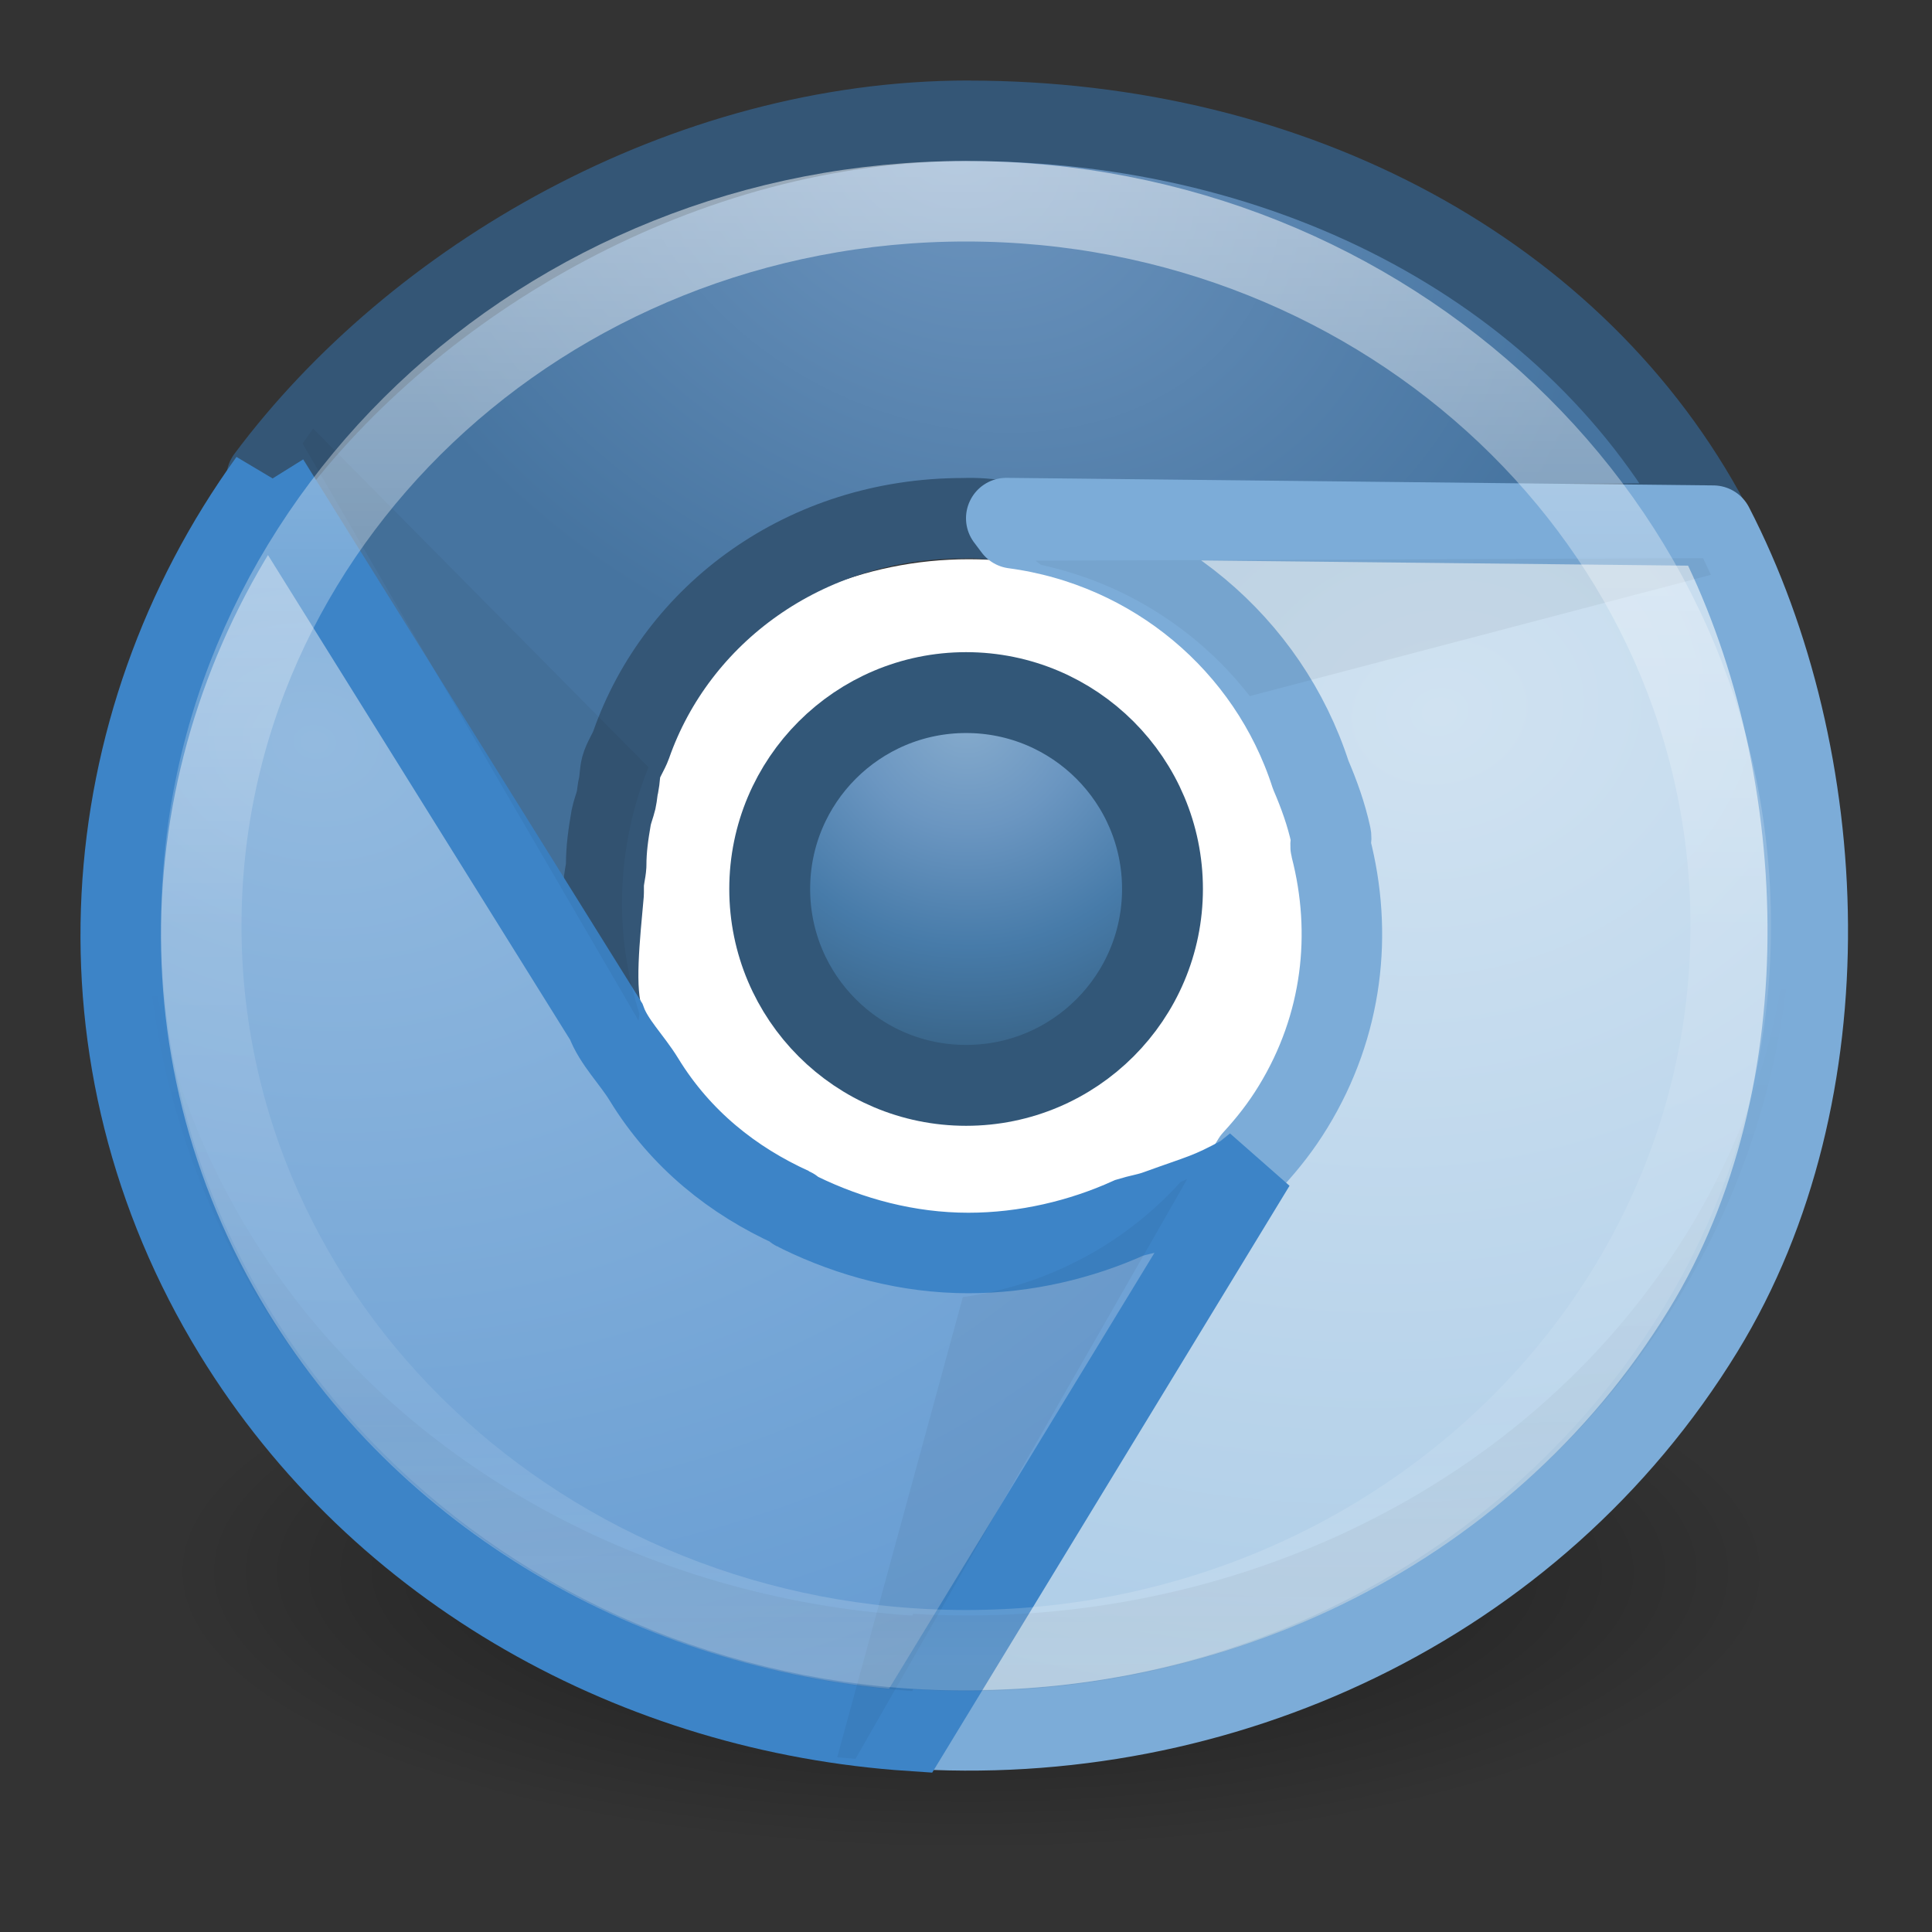 <?xml version="1.0" encoding="UTF-8" standalone="no"?>
<svg
   xmlns:dc="http://purl.org/dc/elements/1.1/"
   xmlns:cc="http://creativecommons.org/ns#"
   xmlns:rdf="http://www.w3.org/1999/02/22-rdf-syntax-ns#"
   xmlns:svg="http://www.w3.org/2000/svg"
   xmlns="http://www.w3.org/2000/svg"
   xmlns:xlink="http://www.w3.org/1999/xlink"
   width="24"
   height="24"
   id="svg4109"
   version="1.1">
  <rect width="100%" height="100%" fill="#333333" stroke="none"/>
  <defs
     id="defs4111">
    <linearGradient
       xlink:href="#linearGradient4191-4-0-0-4"
       id="linearGradient5825"
       gradientUnits="userSpaceOnUse"
       gradientTransform="matrix(0.182,0,0,0.176,99.838,183.119)"
       x1="62.393"
       y1="155.375"
       x2="62.004"
       y2="68.946" />
    <linearGradient
       id="linearGradient4191-4-0-0-4">
      <stop
         style="stop-color:#000000;stop-opacity:1;"
         offset="0"
         id="stop4193-4-7-7-3" />
      <stop
         style="stop-color:#000000;stop-opacity:0;"
         offset="1"
         id="stop4195-7-9-3-1" />
    </linearGradient>
    <radialGradient
       xlink:href="#linearGradient4057"
       id="radialGradient5831"
       gradientUnits="userSpaceOnUse"
       gradientTransform="matrix(-0.659,-0.097,0.086,-0.519,205.367,439.024)"
       cx="211.658"
       cy="435.555"
       fx="211.658"
       fy="435.555"
       r="37.573" />
    <linearGradient
       id="linearGradient4057">
      <stop
         id="stop4059"
         offset="0"
         style="stop-color:#93badf;stop-opacity:1" />
      <stop
         id="stop4061"
         offset="1"
         style="stop-color:#4d8bcb;stop-opacity:1" />
    </linearGradient>
    <radialGradient
       xlink:href="#linearGradient4051"
       id="radialGradient5834"
       gradientUnits="userSpaceOnUse"
       gradientTransform="matrix(0.192,0.615,-0.76,0.211,416.395,-42.313)"
       cx="226.456"
       cy="450.743"
       fx="226.456"
       fy="450.743"
       r="30.254" />
    <linearGradient
       id="linearGradient4051">
      <stop
         id="stop4053"
         offset="0"
         style="stop-color:#d0e2f1;stop-opacity:1" />
      <stop
         id="stop4055"
         offset="1"
         style="stop-color:#9ac1e2;stop-opacity:1" />
    </linearGradient>
    <radialGradient
       xlink:href="#linearGradient3277"
       id="radialGradient5837"
       gradientUnits="userSpaceOnUse"
       gradientTransform="matrix(-0.09,0.107,-0.142,-0.098,115.904,179.516)"
       cx="51.799"
       cy="-0.038"
       fx="51.799"
       fy="-0.038"
       r="48.688" />
    <linearGradient
       id="linearGradient3277">
      <stop
         id="stop3279"
         offset="0"
         style="stop-color:#6d95bf;stop-opacity:1;" />
      <stop
         id="stop3281"
         offset="1"
         style="stop-color:#4674a0;stop-opacity:1;" />
    </linearGradient>
    <radialGradient
       xlink:href="#linearGradient4029-0-2-6"
       id="radialGradient4058-9-2-8-0"
       cx="47.917"
       cy="37.306"
       fx="47.917"
       fy="37.306"
       r="53.036"
       gradientUnits="userSpaceOnUse"
       gradientTransform="matrix(-1.341,1.469,-1.485,-1.356,172.345,-1.113)" />
    <linearGradient
       id="linearGradient4029-0-2-6">
      <stop
         style="stop-color:#87accd;stop-opacity:1;"
         offset="0"
         id="stop4031-7-8-6" />
      <stop
         id="stop4062-3-8-5-3"
         offset="0.287"
         style="stop-color:#6b96c1;stop-opacity:1;" />
      <stop
         id="stop4060-0-2-4-7"
         offset="0.591"
         style="stop-color:#477ba9;stop-opacity:1;" />
      <stop
         style="stop-color:#325978;stop-opacity:1;"
         offset="1"
         id="stop4033-0-3-1" />
    </linearGradient>
    <radialGradient
       xlink:href="#linearGradient8838-08-7-6-1"
       id="radialGradient5841"
       gradientUnits="userSpaceOnUse"
       gradientTransform="matrix(0.941,0,0,0.327,52.563,201.229)"
       cx="62.625"
       cy="4.625"
       fx="62.625"
       fy="4.625"
       r="10.625" />
    <linearGradient
       id="linearGradient8838-08-7-6-1">
      <stop
         id="stop8840-85-9-6-7"
         style="stop-color:#000000;stop-opacity:1"
         offset="0" />
      <stop
         id="stop8842-0-3-1-8"
         style="stop-color:#000000;stop-opacity:0"
         offset="1" />
    </linearGradient>
    <linearGradient
       id="linearGradient4011">
      <stop
         id="stop4013"
         style="stop-color:#ffffff;stop-opacity:1"
         offset="0" />
      <stop
         id="stop4015"
         style="stop-color:#ffffff;stop-opacity:0.235"
         offset="0.508" />
      <stop
         id="stop4017"
         style="stop-color:#ffffff;stop-opacity:0.157"
         offset="0.835" />
      <stop
         id="stop4019"
         style="stop-color:#ffffff;stop-opacity:0.392"
         offset="1" />
    </linearGradient>
    <linearGradient
       y2="44.341"
       x2="71.204"
       y1="6.238"
       x1="71.204"
       gradientTransform="matrix(0.514,0,0,0.486,74.592,182.383)"
       gradientUnits="userSpaceOnUse"
       id="linearGradient3056"
       xlink:href="#linearGradient4011" />
  </defs>
  <g
     id="layer1"
     transform="translate(-99.429,-183.219)">
    <path
       style="color:#000000;fill:#ffffff;fill-opacity:1;fill-rule:nonzero;stroke:none;stroke-width:2.018;marker:none;visibility:visible;display:inline;overflow:visible;enable-background:accumulate"
       id="path3094-9-6-6-7-7-7"
       d="m 105.714,65.679 c 0,29.291 -23.745,53.036 -53.036,53.036 -29.291,0 -53.036,-23.745 -53.036,-53.036 0,-29.291 23.745,-53.036 53.036,-53.036 29.291,0 53.036,23.745 53.036,53.036 z"
       transform="matrix(0.09,0,0,0.09,106.724,189.028)" />
    <path
       d="m 121.46,202.742 c 0,1.92 -4.474,3.477 -9.994,3.477 -5.519,0 -9.994,-1.557 -9.994,-3.477 0,-1.92 4.474,-3.477 9.994,-3.477 5.519,0 9.994,1.557 9.994,3.477 l 0,0 z"
       id="path8836-3-6-0-5"
       style="opacity:0.5;fill:url(#radialGradient5841);fill-opacity:1;fill-rule:evenodd;stroke:none;stroke-width:1;marker:none;visibility:visible;display:inline;overflow:visible;enable-background:new" />
    <path
       style="color:#000000;fill:url(#radialGradient4058-9-2-8-0);fill-opacity:1;fill-rule:nonzero;stroke:#325778;stroke-width:21.838;stroke-miterlimit:4;stroke-opacity:1;stroke-dasharray:none;marker:none;visibility:visible;display:inline;overflow:visible;enable-background:accumulate"
       id="path3094-9-1-9-7-8"
       d="m 105.714,65.679 c 0,29.291 -23.745,53.036 -53.036,53.036 -29.291,0 -53.036,-23.745 -53.036,-53.036 0,-29.291 23.745,-53.036 53.036,-53.036 29.291,0 53.036,23.745 53.036,53.036 z"
       transform="matrix(0.046,0,0,0.046,109.007,191.241)" />
    <path
       style="color:#000000;fill:url(#radialGradient5837);fill-opacity:1;fill-rule:nonzero;stroke:#345676;stroke-width:1;stroke-linejoin:round;stroke-miterlimit:4;stroke-opacity:1;stroke-dasharray:none;marker:none;visibility:visible;display:inline;overflow:visible;enable-background:accumulate"
       d="m 111.46,184.719 c -3.528,0 -6.882,1.972 -8.719,4.438 l 4.156,6.75 0.031,-0.031 c -0.129,-0.342 -0.045,-1.049 0,-1.562 -6.6e-4,-0.032 0,-0.062 0,-0.094 0,-0.086 0.026,-0.165 0.031,-0.25 0,-0.209 0.027,-0.391 0.062,-0.594 0.015,-0.076 0.044,-0.144 0.062,-0.219 0.014,-0.062 0.015,-0.126 0.031,-0.188 0.015,-0.071 0.013,-0.149 0.031,-0.219 0.026,-0.097 0.092,-0.188 0.125,-0.281 0.568,-1.618 2.149,-2.812 4.125,-2.812 0.327,-0.014 0.683,0.065 0.969,0.094 0.02,0.003 0.044,-0.003 0.062,0 l 8.25,-0.031 c -1.651,-3.107 -5.162,-5 -9.219,-5 z"
       id="path3094-0-7-3-1-3" />
    <path
       style="color:#000000;fill:url(#radialGradient5834);fill-opacity:1;fill-rule:nonzero;stroke:#7cacd8;stroke-width:1;stroke-linejoin:round;stroke-miterlimit:4;stroke-opacity:1;stroke-dasharray:none;marker:none;visibility:visible;display:inline;overflow:visible;enable-background:accumulate"
       d="m 111.929,189.657 0.094,0.125 c 1.737,0.232 3.164,1.437 3.688,3.062 0.104,0.242 0.193,0.489 0.25,0.75 0.014,0.047 -0.012,0.109 0,0.156 0.272,1.056 0.153,2.203 -0.469,3.219 -0.149,0.244 -0.312,0.451 -0.5,0.656 l -4.312,7.062 c 3.909,0.275 7.815,-1.523 9.906,-4.938 1.819,-2.969 1.605,-7.133 0.125,-10 l -8.781,-0.094 z"
       id="path3094-0-5-59-3-3-8" />
    <path
       style="color:#000000;fill:url(#radialGradient5831);fill-opacity:1;fill-rule:nonzero;stroke:#3d84c7;stroke-width:1;stroke-miterlimit:4;stroke-opacity:1;stroke-dasharray:none;marker:none;visibility:visible;display:inline;overflow:visible;enable-background:accumulate"
       d="m 102.772,189.188 c -2.207,3.054 -2.529,7.179 -0.438,10.594 1.818,2.969 5.032,4.713 8.406,4.938 l 4.281,-7.031 -0.156,0.125 c -0.437,0.237 -0.497,0.233 -1.062,0.438 -0.115,0.042 -0.228,0.058 -0.344,0.094 -0.599,0.271 -1.291,0.438 -2,0.438 -0.754,0 -1.467,-0.195 -2.094,-0.5 -0.03,-0.013 -0.032,-0.018 -0.062,-0.031 -0.009,-0.004 -0.022,-0.027 -0.031,-0.031 -0.733,-0.332 -1.387,-0.847 -1.844,-1.594 -0.149,-0.244 -0.374,-0.463 -0.469,-0.719 l -4.188,-6.719 z"
       id="path3094-0-5-5-6-6-3-1" />
    <path
       style="opacity:0.05;color:#000000;fill:#000000;fill-opacity:1;fill-rule:nonzero;stroke:none;stroke-width:0.5;marker:none;visibility:visible;display:inline;overflow:visible;enable-background:accumulate"
       d="m 103.319,188.542 c -0.044,0.062 -0.088,0.124 -0.131,0.187 l 4.173,7.168 0.011,-0.085 c -0.138,-0.432 -0.216,-0.891 -0.216,-1.369 0,-0.599 0.117,-1.17 0.329,-1.693 l -4.168,-4.209 z"
       id="path3094-0-1-2-4-7-1" />
    <path
       style="opacity:0.05;color:#000000;fill:#000000;fill-opacity:1;fill-rule:nonzero;stroke:none;stroke-width:0.5;marker:none;visibility:visible;display:inline;overflow:visible;enable-background:accumulate"
       d="m 120.682,190.36 c -0.032,-0.07 -0.063,-0.138 -0.097,-0.207 l -8.293,0.031 0.068,0.052 c 0.443,0.097 0.879,0.258 1.293,0.498 0.519,0.3 0.954,0.686 1.301,1.132 l 5.728,-1.506 z"
       id="path3094-0-1-3-1-9-6-6" />
    <path
       style="opacity:0.05;color:#000000;fill:#000000;fill-opacity:1;fill-rule:nonzero;stroke:none;stroke-width:0.5;marker:none;visibility:visible;display:inline;overflow:visible;enable-background:accumulate"
       d="m 109.829,205.048 c 0.076,0.007 0.151,0.014 0.228,0.019 l 4.119,-7.2 -0.079,0.033 c -0.305,0.336 -0.663,0.632 -1.077,0.871 -0.519,0.3 -1.071,0.483 -1.63,0.561 l -1.56,5.715 z"
       id="path3094-0-1-9-7-8-3-4" />
    <path
       style="opacity:0.1;color:#000000;fill:url(#linearGradient5825);fill-opacity:1;fill-rule:nonzero;stroke:none;stroke-width:0.5;marker:none;visibility:visible;display:inline;overflow:visible;enable-background:accumulate"
       d="m 101.246,194.616 c 0.039,1.6 0.482,3.212 1.368,4.695 1.764,2.952 4.875,4.691 8.148,4.915 l 0.011,-0.022 c 3.765,0.243 7.531,-1.55 9.545,-4.92 0.881,-1.475 1.321,-3.077 1.363,-4.668 l -0.023,0 c -0.097,1.376 -0.529,2.752 -1.34,4.026 -2.014,3.165 -5.78,4.852 -9.545,4.624 l -0.011,0.022 c -3.273,-0.21 -6.384,-1.847 -8.148,-4.619 -0.816,-1.282 -1.257,-2.669 -1.351,-4.054 l -0.017,0 z"
       id="path3094-0-5-0-8-4-9-9" />
    <path
       style="opacity:0.5;color:#000000;fill:none;stroke:url(#linearGradient3056);stroke-width:1;stroke-linecap:round;stroke-linejoin:round;stroke-miterlimit:4;stroke-opacity:1;stroke-dasharray:none;stroke-dashoffset:0;marker:none;visibility:visible;display:inline;overflow:visible;enable-background:accumulate"
       id="path8655-6"
       d="m 120.929,194.719 c 0,4.971 -4.254,9 -9.5,9 -5.247,0 -9.5,-4.03 -9.5,-9 0,-4.97 4.253,-9 9.5,-9 5.246,0 9.5,4.029 9.5,9 l 0,0 z" />
  </g>
</svg>
